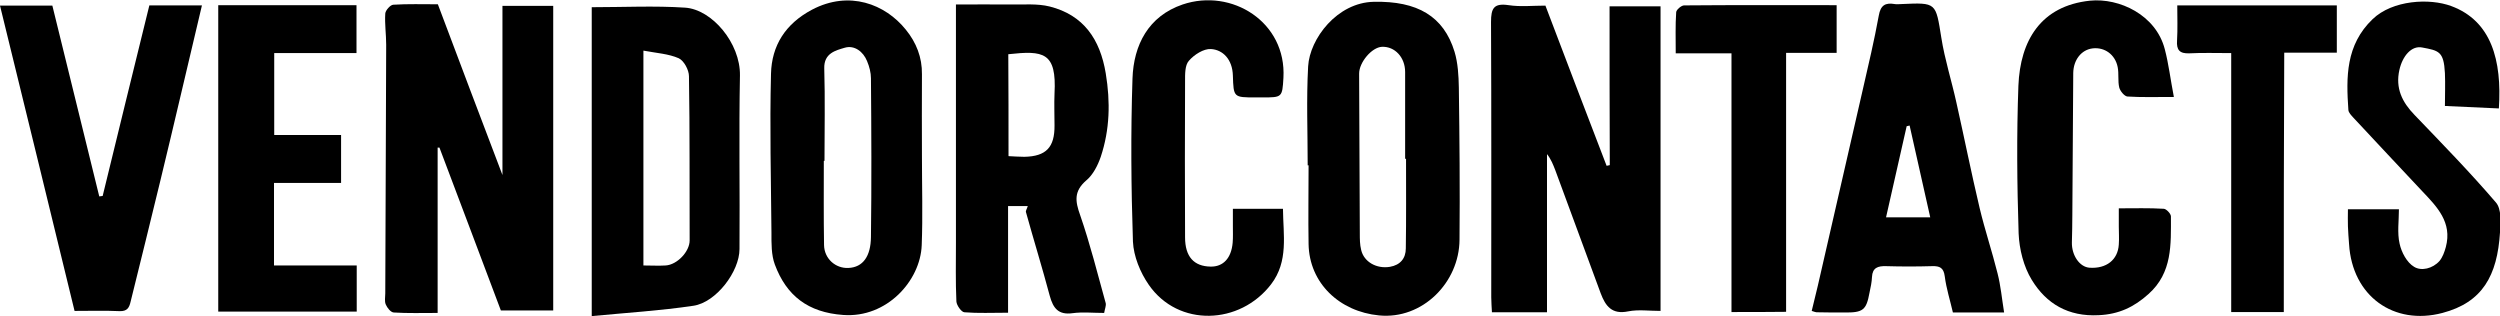 <svg width="261" height="33" viewBox="0 0 261 33" fill="none" xmlns="http://www.w3.org/2000/svg">
<g clip-path="url(#clip0_284_489)">
<path d="M168.038 0.658C169.93 0.658 171.61 0.658 173.361 0.658C173.361 11.274 173.361 21.82 173.361 32.46C172.178 32.46 171.042 32.295 169.978 32.507C168.274 32.859 167.612 31.943 167.115 30.628C165.53 26.33 163.944 22.032 162.359 17.733C162.146 17.193 161.933 16.629 161.507 16.089C161.507 21.562 161.507 27.011 161.507 32.601C159.496 32.601 157.698 32.601 155.758 32.601C155.734 32.061 155.687 31.544 155.687 31.027C155.687 21.444 155.71 11.861 155.663 2.302C155.663 0.869 155.947 0.305 157.509 0.54C158.739 0.728 159.993 0.587 161.342 0.587C163.447 6.13 165.577 11.72 167.73 17.311C167.848 17.287 167.943 17.264 168.061 17.24C168.038 11.72 168.038 6.271 168.038 0.658Z" fill="black"/>
<path d="M57.756 32.413C55.792 32.413 54.041 32.413 52.29 32.413C50.161 26.729 48.008 21.068 45.878 15.408C45.807 15.408 45.76 15.408 45.689 15.408C45.689 21.092 45.689 26.799 45.689 32.671C44.056 32.671 42.566 32.718 41.099 32.624C40.791 32.601 40.413 32.131 40.271 31.779C40.129 31.45 40.223 31.027 40.223 30.628C40.247 21.984 40.294 13.318 40.318 4.674C40.318 3.594 40.152 2.49 40.223 1.409C40.247 1.08 40.744 0.517 41.051 0.493C42.589 0.399 44.127 0.446 45.712 0.446C47.96 6.412 50.161 12.261 52.456 18.273C52.456 12.284 52.456 6.483 52.456 0.611C54.23 0.611 55.958 0.611 57.756 0.611C57.756 11.204 57.756 21.75 57.756 32.413Z" fill="black"/>
<path d="M115.274 32.671C114.115 32.671 113.026 32.554 111.985 32.695C110.495 32.906 109.95 32.178 109.595 30.886C108.815 27.95 107.916 25.061 107.111 22.149C107.064 22.008 107.206 21.82 107.3 21.515C106.614 21.515 106.046 21.515 105.242 21.515C105.242 25.179 105.242 28.843 105.242 32.648C103.562 32.648 102.095 32.718 100.675 32.601C100.368 32.577 99.871 31.873 99.847 31.474C99.753 29.407 99.8 27.34 99.8 25.273C99.8 19.26 99.8 13.247 99.8 7.234C99.8 5.074 99.8 2.913 99.8 0.47C101.835 0.47 103.657 0.446 105.455 0.47C106.851 0.493 108.294 0.353 109.595 0.681C113.121 1.574 114.848 4.087 115.44 7.657C115.936 10.664 115.865 13.529 114.919 16.371C114.611 17.264 114.115 18.25 113.405 18.837C112.103 19.965 112.245 20.998 112.766 22.454C113.807 25.461 114.588 28.584 115.44 31.661C115.487 31.943 115.345 32.249 115.274 32.671ZM105.289 16.301C105.833 16.324 106.378 16.371 106.945 16.371C109.217 16.324 110.116 15.384 110.092 13.083C110.092 11.979 110.045 10.875 110.092 9.771C110.329 5.426 108.933 5.261 105.266 5.661C105.289 9.137 105.289 12.636 105.289 16.301Z" fill="black"/>
<path d="M61.777 33C61.777 21.89 61.777 11.297 61.777 0.752C65.114 0.752 68.331 0.587 71.525 0.799C74.341 0.986 77.299 4.51 77.251 7.868C77.133 13.905 77.251 19.964 77.204 26.001C77.204 28.349 74.767 31.567 72.401 31.92C68.947 32.436 65.445 32.648 61.777 33ZM67.172 5.285C67.172 12.989 67.172 20.293 67.172 27.715C68.047 27.715 68.757 27.762 69.491 27.715C70.697 27.645 71.999 26.259 71.999 25.108C71.975 19.401 72.022 13.67 71.928 7.962C71.928 7.305 71.407 6.342 70.863 6.083C69.798 5.614 68.544 5.543 67.172 5.285Z" fill="black"/>
<path d="M136.522 17.263C136.522 13.811 136.38 10.358 136.569 6.929C136.735 4.04 139.598 0.258 143.431 0.188C147.974 0.094 150.718 1.691 151.854 5.402C152.209 6.577 152.28 7.892 152.303 9.137C152.374 14.421 152.422 19.706 152.374 25.014C152.351 29.5 148.494 33.376 143.975 32.93C139.834 32.53 136.687 29.547 136.616 25.484C136.569 22.736 136.616 20.012 136.616 17.263C136.569 17.263 136.545 17.263 136.522 17.263ZM146.791 16.582C146.767 16.582 146.72 16.582 146.696 16.582C146.696 13.552 146.696 10.523 146.696 7.516C146.696 5.989 145.631 4.839 144.282 4.886C143.218 4.932 141.893 6.506 141.893 7.681C141.916 13.247 141.94 18.814 141.964 24.38C141.964 24.944 141.964 25.531 142.106 26.095C142.39 27.34 143.715 28.091 145.111 27.856C146.199 27.668 146.767 26.964 146.767 25.93C146.814 22.83 146.791 19.706 146.791 16.582Z" fill="black"/>
<path d="M96.251 16.371C96.251 19.448 96.346 22.524 96.227 25.601C96.085 29.312 92.584 33.211 88.041 32.883C84.35 32.624 82.102 30.863 80.895 27.621C80.517 26.611 80.54 25.413 80.54 24.286C80.493 18.767 80.351 13.223 80.493 7.704C80.564 4.768 81.984 2.49 84.776 1.01C88.656 -1.033 92.418 0.423 94.571 3.1C95.66 4.439 96.275 5.989 96.251 7.751C96.227 10.64 96.251 13.529 96.251 16.418C96.251 16.371 96.251 16.371 96.251 16.371ZM86.077 16.794C86.053 16.794 86.03 16.794 86.006 16.794C86.006 19.73 85.982 22.666 86.03 25.578C86.053 27.011 87.236 28.044 88.585 27.974C90.099 27.903 90.904 26.752 90.927 24.756C90.998 19.236 90.975 13.693 90.927 8.174C90.927 7.586 90.762 6.952 90.525 6.389C90.123 5.379 89.2 4.697 88.207 4.979C87.26 5.261 86.006 5.543 86.053 7.14C86.148 10.358 86.077 13.576 86.077 16.794Z" fill="black"/>
<path d="M209.23 32.624C207.527 32.624 205.776 32.624 203.883 32.624C203.599 31.38 203.197 30.135 203.031 28.843C202.913 27.95 202.511 27.762 201.706 27.786C200.097 27.833 198.512 27.833 196.903 27.786C196.051 27.762 195.484 27.95 195.436 28.913C195.413 29.453 195.294 30.017 195.176 30.558C194.845 32.366 194.514 32.648 192.55 32.624C191.58 32.624 190.61 32.624 189.639 32.601C189.545 32.601 189.45 32.554 189.143 32.46C189.356 31.591 189.568 30.722 189.781 29.829C191.343 23.018 192.905 16.207 194.466 9.395C195.058 6.812 195.673 4.228 196.146 1.621C196.335 0.54 196.832 0.259 197.802 0.423C198.039 0.47 198.276 0.423 198.536 0.423C202.18 0.259 202.085 0.259 202.676 3.946C203.031 6.201 203.741 8.409 204.238 10.664C205.066 14.351 205.8 18.039 206.675 21.726C207.219 24.004 207.976 26.259 208.544 28.538C208.876 29.829 208.994 31.168 209.23 32.624ZM199.364 13.106C199.269 13.13 199.151 13.153 199.056 13.177C198.347 16.3 197.637 19.448 196.903 22.689C198.441 22.689 199.814 22.689 201.517 22.689C200.784 19.424 200.074 16.253 199.364 13.106Z" fill="black"/>
<path d="M0 0.587C1.94 0.587 3.62 0.587 5.466 0.587C7.098 7.187 8.731 13.834 10.363 20.505C10.482 20.481 10.6 20.481 10.718 20.458C12.327 13.834 13.96 7.211 15.592 0.564C17.39 0.564 19.212 0.564 21.082 0.564C19.615 6.717 18.219 12.777 16.752 18.814C15.734 23.065 14.67 27.269 13.629 31.52C13.486 32.131 13.274 32.507 12.493 32.483C10.955 32.413 9.393 32.46 7.784 32.46C5.205 21.843 2.626 11.297 0 0.587Z" fill="black"/>
<path d="M260.882 11.321C259.036 11.227 257.262 11.157 255.25 11.063C255.25 9.912 255.298 8.761 255.25 7.634C255.132 5.355 254.612 5.285 252.861 4.956C251.772 4.745 250.826 5.825 250.495 7.305C250.069 9.207 250.779 10.664 252.08 12.002C254.967 15.009 257.877 17.992 260.574 21.139C261.166 21.82 261.071 23.206 261 24.263C260.716 28.772 259.178 31.567 254.99 32.671C249.927 34.01 245.573 30.933 245.242 25.484C245.195 24.873 245.147 24.239 245.124 23.629C245.1 23.065 245.124 22.501 245.124 21.844C246.946 21.844 248.673 21.844 250.447 21.844C250.447 23.065 250.258 24.31 250.518 25.437C250.708 26.33 251.275 27.41 252.033 27.856C252.79 28.326 253.973 28.044 254.683 27.246C255.014 26.846 255.203 26.306 255.345 25.79C256.031 23.206 254.422 21.585 252.861 19.941C250.471 17.404 248.081 14.844 245.692 12.284C245.479 12.049 245.195 11.768 245.171 11.486C244.934 8.056 244.887 4.698 247.703 1.997C249.785 0 253.642 -0.211 255.913 0.634C260.101 2.185 261.213 6.295 260.882 11.321Z" fill="black"/>
<path d="M22.785 0.54C27.588 0.54 32.344 0.54 37.218 0.54C37.218 2.231 37.218 3.829 37.218 5.543C34.45 5.543 31.611 5.543 28.629 5.543C28.629 8.409 28.629 11.18 28.629 14.093C30.877 14.093 33.196 14.093 35.609 14.093C35.609 15.807 35.609 17.357 35.609 19.095C33.291 19.095 30.995 19.095 28.606 19.095C28.606 22.031 28.606 24.779 28.606 27.715C31.492 27.715 34.331 27.715 37.242 27.715C37.242 29.407 37.242 30.933 37.242 32.53C32.486 32.53 27.683 32.53 22.785 32.53C22.785 21.75 22.785 11.133 22.785 0.54Z" fill="black"/>
<path d="M226.952 10.123C225.012 10.123 223.545 10.17 222.102 10.076C221.794 10.053 221.345 9.513 221.25 9.137C221.085 8.456 221.227 7.704 221.085 7C220.824 5.684 219.712 4.909 218.482 5.05C217.275 5.191 216.471 6.271 216.447 7.61C216.423 12.566 216.376 17.498 216.352 22.454C216.352 23.417 216.329 24.357 216.305 25.32C216.281 26.659 217.11 27.88 218.151 27.95C219.902 28.068 221.108 27.128 221.203 25.531C221.25 24.897 221.203 24.286 221.203 23.652C221.203 23.088 221.203 22.525 221.203 21.75C222.859 21.75 224.373 21.703 225.911 21.797C226.172 21.82 226.645 22.313 226.645 22.595C226.645 25.508 226.81 28.467 224.302 30.698C222.788 32.061 221.203 32.812 219.097 32.906C215.927 33.071 213.631 31.708 212.117 29.219C211.265 27.833 210.816 26.024 210.745 24.38C210.579 19.236 210.532 14.093 210.721 8.949C210.91 4.228 213.064 0.611 218.198 0.071C221.25 -0.235 225.083 1.55 226.006 5.144C226.408 6.671 226.597 8.291 226.952 10.123Z" fill="black"/>
<path d="M128.713 21.797C130.606 21.797 132.239 21.797 133.942 21.797C133.966 24.545 134.534 27.269 132.712 29.665C129.447 33.94 123.011 34.175 119.935 29.735C119.036 28.444 118.35 26.752 118.279 25.226C118.09 19.565 118.043 13.881 118.232 8.197C118.35 4.698 119.888 1.691 123.461 0.47C128.595 -1.268 134.321 2.302 133.99 8.127C133.871 10.17 133.848 10.17 131.813 10.17C131.576 10.17 131.34 10.17 131.08 10.17C128.784 10.17 128.784 10.17 128.713 7.892C128.666 6.201 127.672 5.191 126.418 5.12C125.661 5.073 124.668 5.708 124.123 6.342C123.697 6.811 123.721 7.751 123.721 8.479C123.697 13.905 123.697 19.354 123.721 24.779C123.721 26.799 124.644 27.809 126.395 27.833C127.696 27.856 128.548 26.964 128.69 25.343C128.737 24.779 128.713 24.192 128.713 23.605C128.713 23.041 128.713 22.478 128.713 21.797Z" fill="black"/>
<path d="M180.767 32.577C180.767 23.558 180.767 14.656 180.767 5.567C178.779 5.567 176.981 5.567 174.946 5.567C174.946 4.04 174.899 2.654 174.994 1.268C175.017 1.01 175.514 0.587 175.798 0.564C181.074 0.517 186.351 0.54 191.745 0.54C191.745 2.231 191.745 3.782 191.745 5.52C190.137 5.52 188.386 5.52 186.469 5.52C186.469 14.609 186.469 23.535 186.469 32.554C184.553 32.577 182.802 32.577 180.767 32.577Z" fill="black"/>
<path d="M238.428 32.577C236.559 32.577 234.831 32.577 232.938 32.577C232.938 23.558 232.938 14.633 232.938 5.543C231.353 5.543 229.957 5.496 228.585 5.567C227.544 5.614 227.213 5.214 227.284 4.228C227.355 3.03 227.307 1.832 227.307 0.564C232.868 0.564 238.38 0.564 243.964 0.564C243.964 2.184 243.964 3.782 243.964 5.496C242.166 5.496 240.392 5.496 238.475 5.496C238.428 14.586 238.428 23.558 238.428 32.577Z" fill="black"/>
</g>
<defs>
<clipPath id="clip0_284_489">
<rect width="261" height="33" fill="white"/>
</clipPath>
</defs>
</svg>
